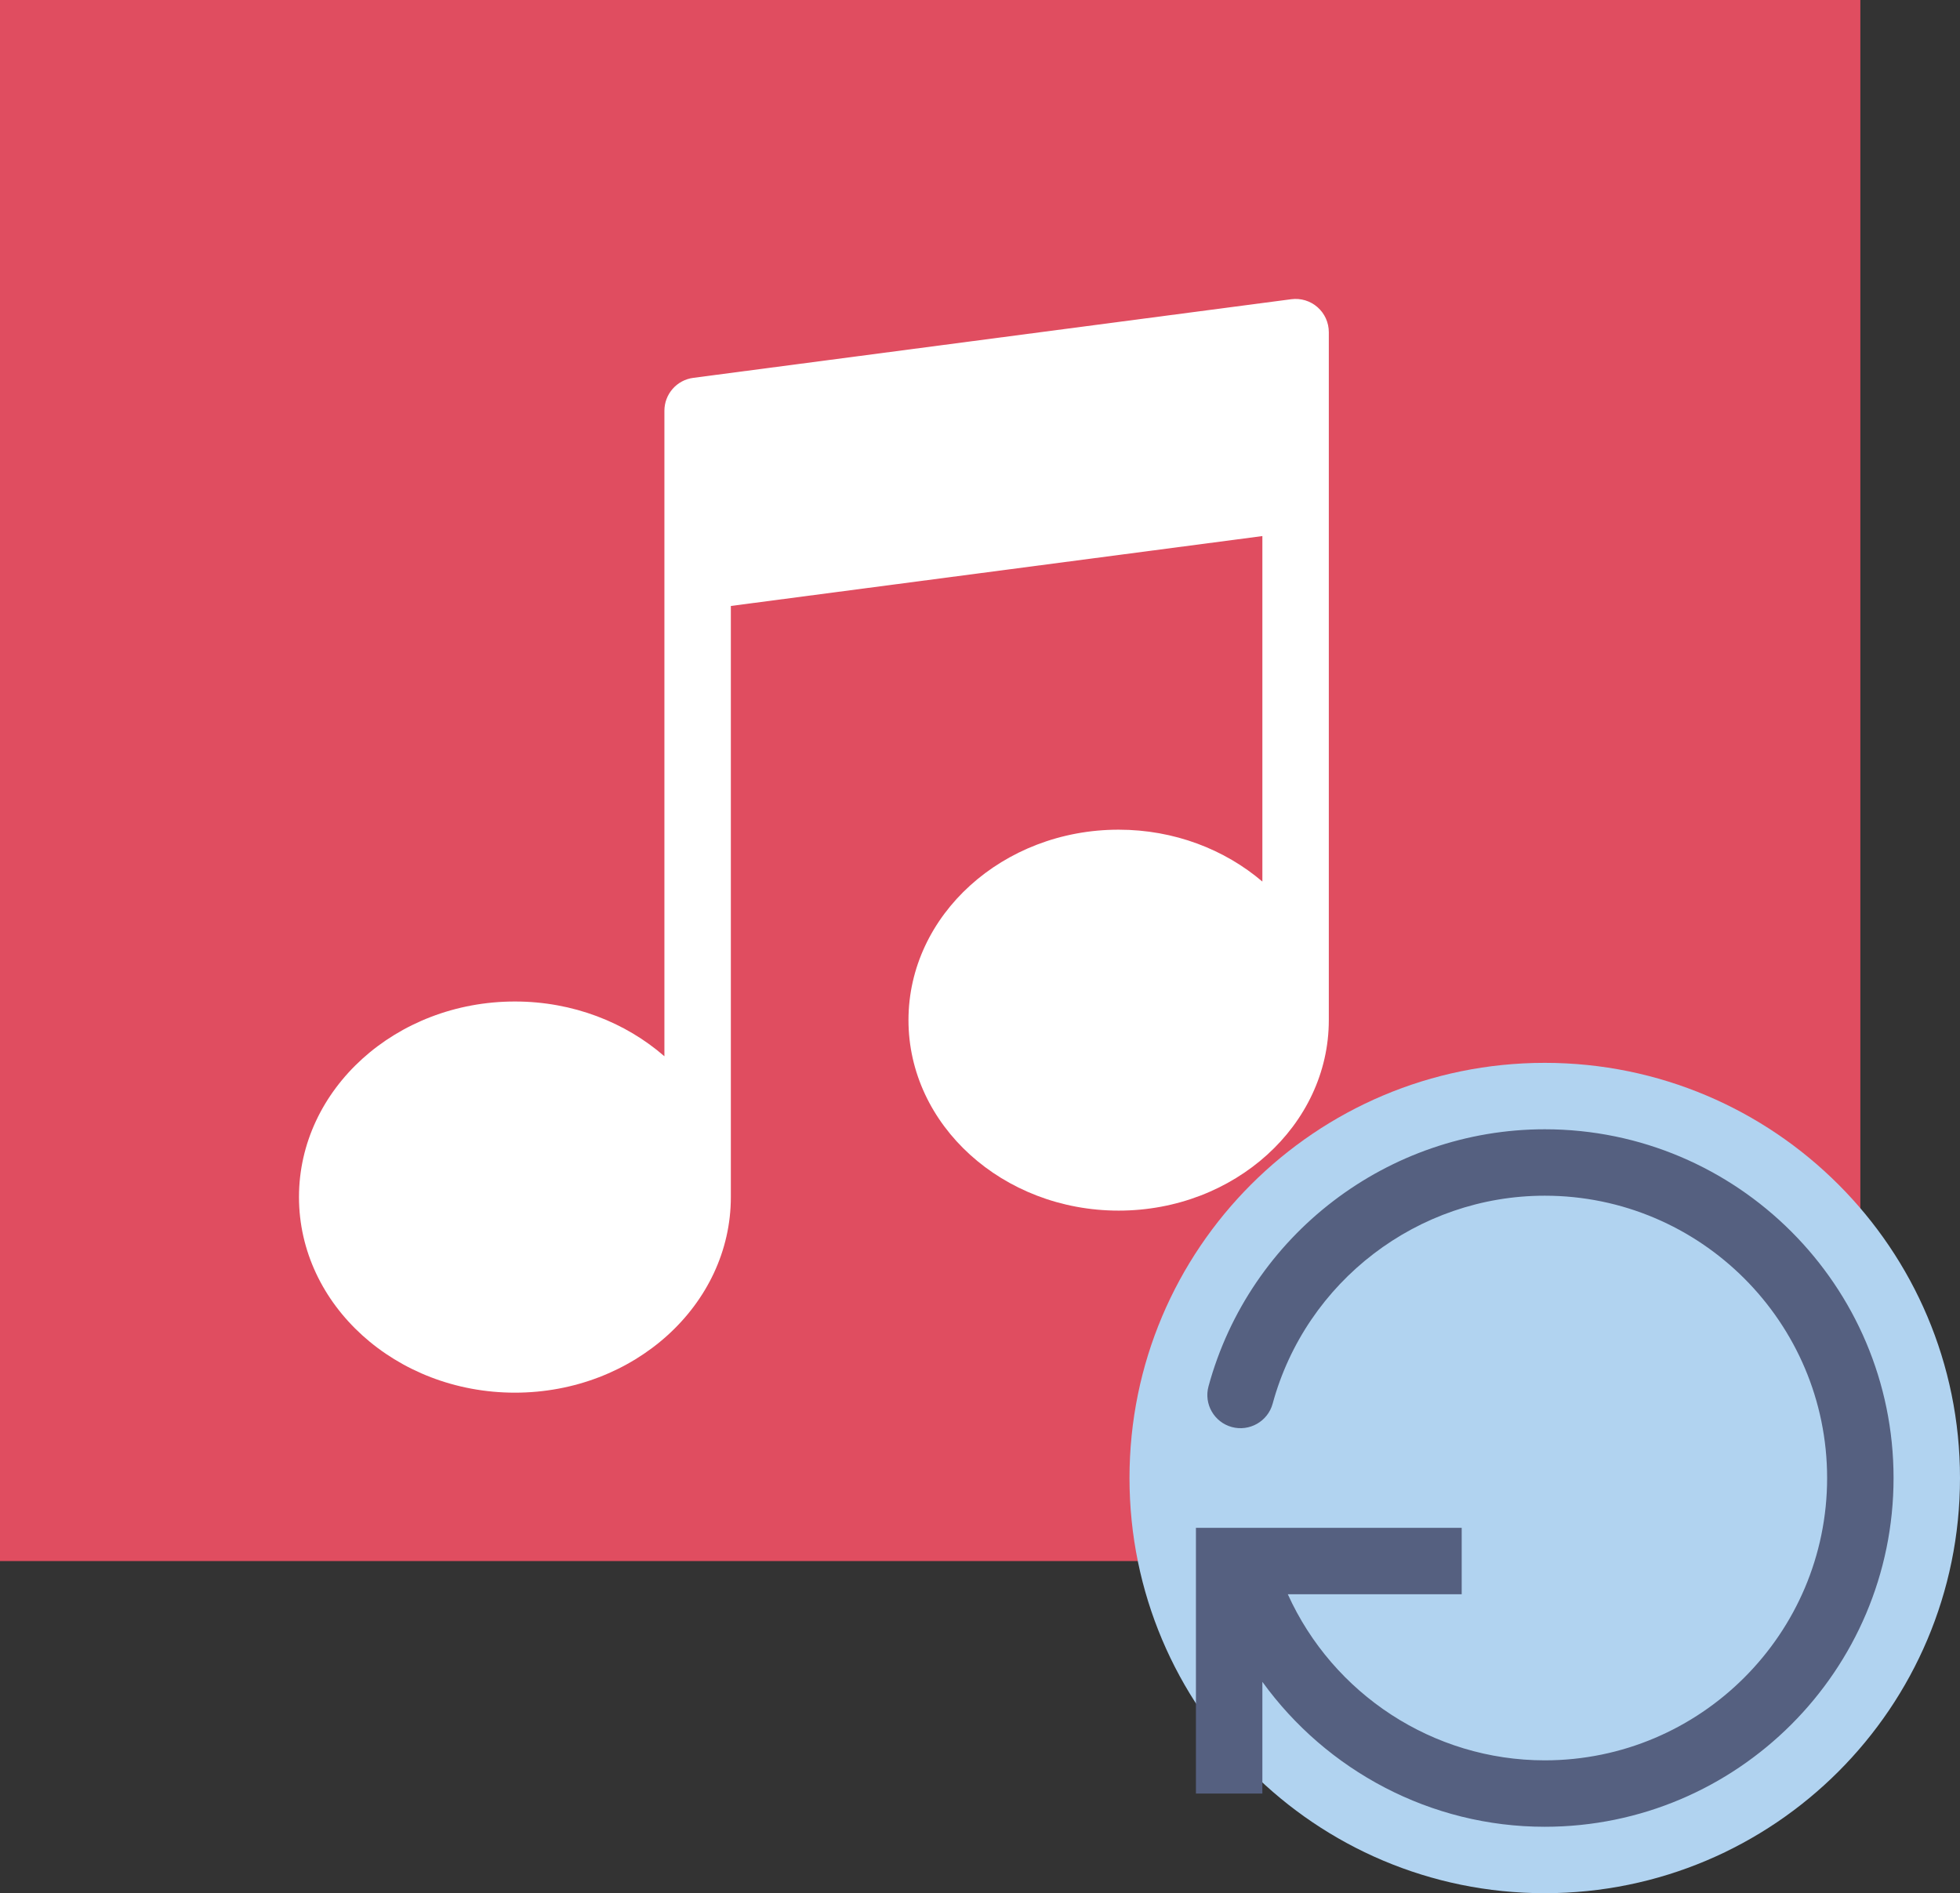 <?xml version="1.0" encoding="UTF-8" standalone="no"?>
<svg width="59px" height="57px" viewBox="0 0 59 57" version="1.1" xmlns="http://www.w3.org/2000/svg" xmlns:xlink="http://www.w3.org/1999/xlink" xmlns:sketch="http://www.bohemiancoding.com/sketch/ns">
    <rect x="0" y="0" width="59" height="57" fill="#333333" stroke="none"/>
    <!-- Generator: Sketch 3.2.2 (9983) - http://www.bohemiancoding.com/sketch -->
    <title>404 - Refresh Album (Flat)</title>
    <desc>Created with Sketch.</desc>
    <defs></defs>
    <g id="Page-1" stroke="none" stroke-width="1" fill="none" fill-rule="evenodd" sketch:type="MSPage">
        <g id="404---Refresh-Album-(Flat)" sketch:type="MSLayerGroup">
            <path d="M0,47 L56,47 L56,0 L0,0 L0,47 Z" id="Fill-1213" fill="#E04D60" sketch:type="MSShapeGroup"></path>
            <path d="M39.659,9.248 C39.443,9.058 39.153,8.971 38.87,9.009 L20.87,11.376 C20.372,11.441 20,11.865 20,12.367 L20,31.802 C18.831,30.783 17.246,30.153 15.5,30.153 C11.916,30.153 9,32.794 9,36.041 C9,39.288 11.916,41.93 15.5,41.93 C19.084,41.93 22,39.288 22,36.041 L22,18.244 L38,16.14 L38,26.542 C36.867,25.576 35.347,24.98 33.673,24.98 C30.185,24.98 27.347,27.552 27.347,30.714 C27.347,33.876 30.185,36.449 33.673,36.449 C37.162,36.449 40,33.876 40,30.714 L40,10 C40,9.712 39.876,9.438 39.659,9.248" id="Fill-1214" fill="#FFFFFF" sketch:type="MSShapeGroup"></path>
            <path d="M59,44.5 C59,51.404 53.404,57 46.5,57 C39.596,57 34,51.404 34,44.5 C34,37.597 39.596,32 46.5,32 C53.404,32 59,37.597 59,44.5" id="Fill-2171" fill="#B1D3F0" sketch:type="MSShapeGroup"></path>
            <path d="M46.5,34 C41.782,34 37.62,37.182 36.379,41.738 C36.233,42.27 36.548,42.82 37.081,42.965 C37.609,43.108 38.163,42.797 38.309,42.263 C39.313,38.575 42.682,36 46.5,36 C51.187,36 55,39.813 55,44.5 C55,49.187 51.187,53 46.5,53 C43.135,53 40.122,50.999 38.766,48 L44,48 L44,46 L36,46 L36,54 L38,54 L38,50.658 L38,50.659 L38,50.636 C39.933,53.31 43.066,55 46.5,55 C52.29,55 57,50.29 57,44.5 C57,38.711 52.29,34 46.5,34" id="Fill-2172" fill="#556080" sketch:type="MSShapeGroup"></path>
        </g>
    </g>
</svg>